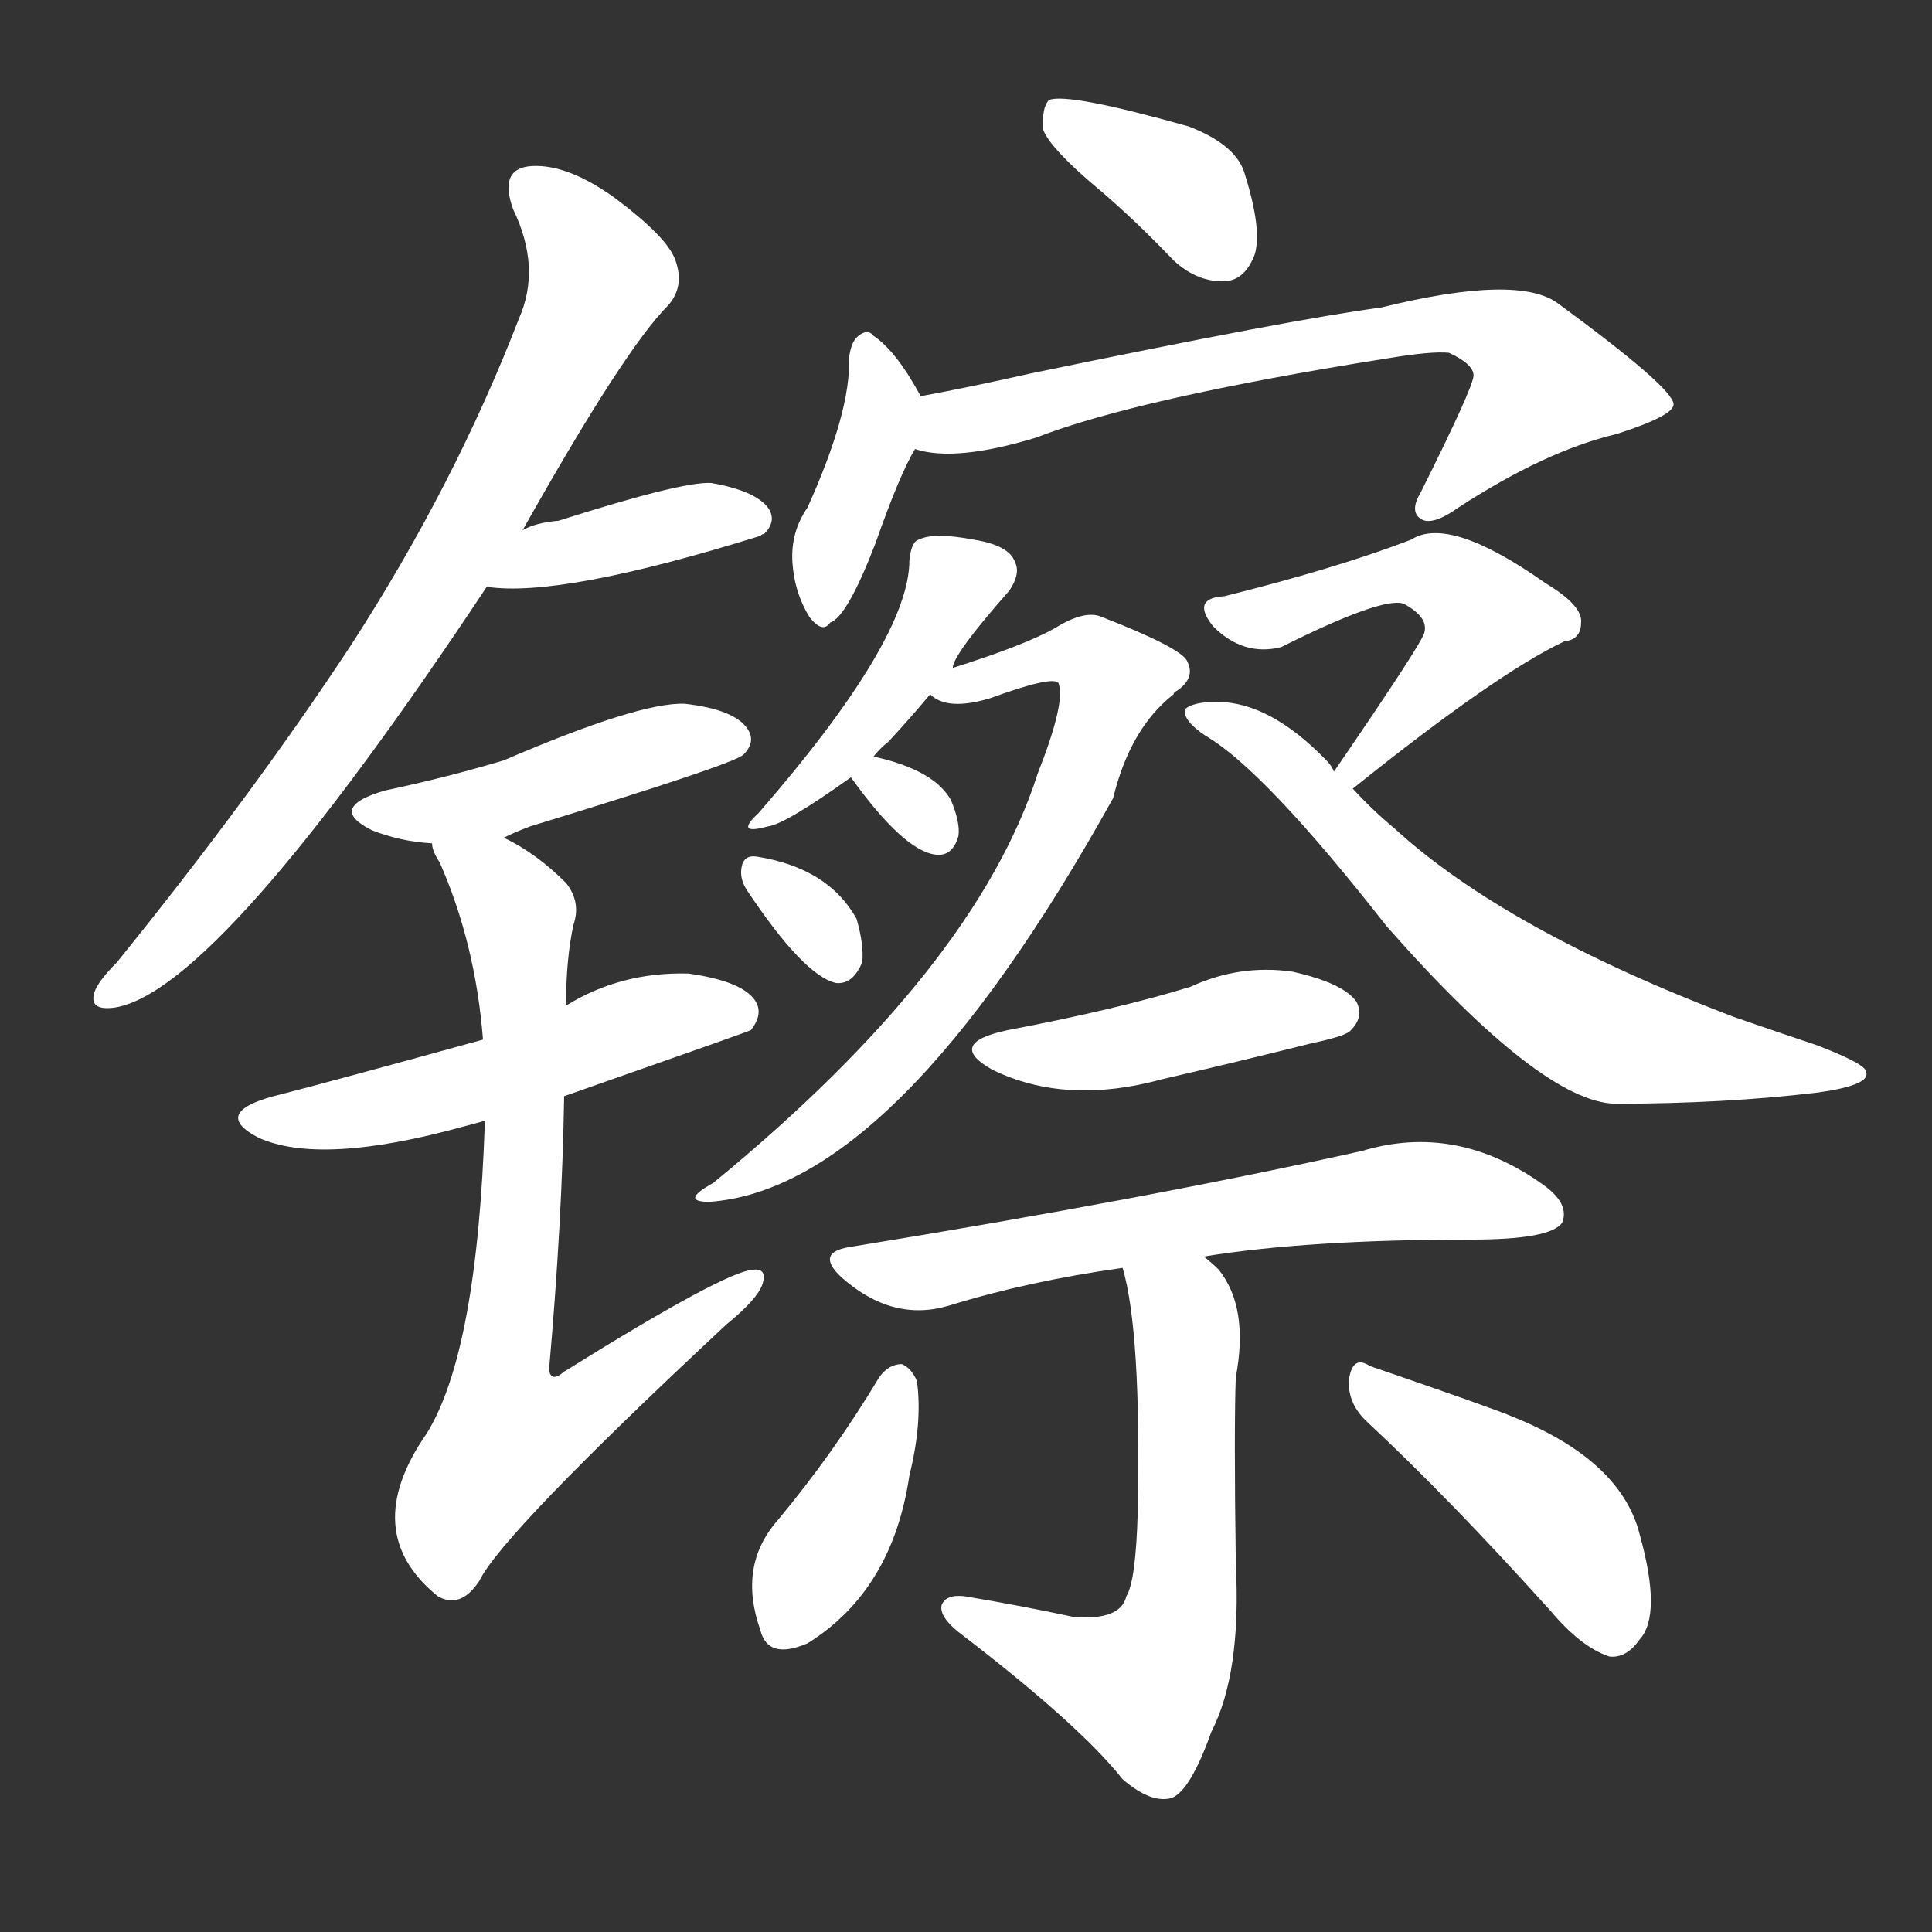 <svg version="1.1" viewBox="0 0 1024 1024" xmlns="http://www.w3.org/2000/svg">
  <rect x="0" y="0" width="1024" height="1024" fill="#333333" stroke="none"/>
  <g transform="scale(1, -1) translate(0, -900)">
    <style type="text/css">
        .stroke1 {fill: #FFFFFF;}
        .stroke2 {fill: #FFFFFF;}
        .stroke3 {fill: #FFFFFF;}
        .stroke4 {fill: #FFFFFF;}
        .stroke5 {fill: #FFFFFF;}
        .stroke6 {fill: #FFFFFF;}
        .stroke7 {fill: #FFFFFF;}
        .stroke8 {fill: #FFFFFF;}
        .stroke9 {fill: #FFFFFF;}
        .stroke10 {fill: #FFFFFF;}
        .stroke11 {fill: #FFFFFF;}
        .stroke12 {fill: #FFFFFF;}
        .stroke13 {fill: #FFFFFF;}
        .stroke14 {fill: #FFFFFF;}
        .stroke15 {fill: #FFFFFF;}
        .stroke16 {fill: #FFFFFF;}
        .stroke17 {fill: #FFFFFF;}
        .stroke18 {fill: #FFFFFF;}
        .stroke19 {fill: #FFFFFF;}
        .stroke20 {fill: #FFFFFF;}
        text {
            font-family: Helvetica;
            font-size: 50px;
            fill: #FFFFFF;}
            paint-order: stroke;
            stroke: #000000;
            stroke-width: 4px;
            stroke-linecap: butt;
            stroke-linejoin: miter;
            font-weight: 800;
        }
    </style>

    <path d="M 277 619 Q 331 715 354 738 Q 363 748 358 762 Q 354 774 326 795 Q 301 813 282 812 Q 264 811 272 789 Q 287 758 275 731 Q 241 643 186 558 Q 134 479 62 390 Q 52 380 50 374 Q 47 364 61 366 Q 116 375 258 589 L 277 619 Z" class="stroke1"/>
    <path d="M 258 589 Q 297 583 403 616 Q 404 617 405 617 Q 412 624 407 631 Q 400 640 377 644 Q 362 645 296 624 Q 284 623 277 619 C 250 607 228 592 258 589 Z" class="stroke2"/>
    <path d="M 267 456 Q 273 459 281 462 Q 389 495 394 500 Q 401 507 396 514 Q 389 524 363 527 Q 339 528 267 497 Q 237 488 204 481 Q 173 472 197 460 Q 212 454 229 453 L 267 456 Z" class="stroke3"/>
    <path d="M 299 319 Q 396 353 398 354 Q 405 363 400 370 Q 393 380 365 384 Q 329 385 300 367 L 256 349 Q 169 325 145 319 Q 112 310 137 297 Q 170 282 246 303 Q 250 304 257 306 L 299 319 Z" class="stroke4"/>
    <path d="M 257 306 Q 253 183 226 140 Q 190 88 232 54 Q 244 47 254 62 Q 266 87 385 198 Q 401 211 404 219 Q 407 228 399 227 Q 384 226 299 173 Q 292 167 291 174 Q 298 253 299 319 L 300 367 Q 300 392 304 410 Q 308 422 300 432 Q 284 448 267 456 C 241 471 218 481 229 453 Q 229 449 233 443 Q 252 400 256 349 L 257 306 Z" class="stroke5"/>
    <path d="M 582 800 Q 601 784 622 762 Q 635 750 650 751 Q 660 752 665 765 Q 669 778 660 807 Q 656 823 630 833 Q 566 851 556 847 Q 552 843 553 831 Q 557 821 582 800 Z" class="stroke6"/>
    <path d="M 488 690 Q 475 714 463 722 Q 460 726 455 722 Q 451 719 450 710 Q 451 682 428 631 Q 419 618 420 602 Q 421 586 429 573 Q 436 564 440 570 Q 449 573 464 612 Q 477 649 485 662 C 494 679 494 679 488 690 Z" class="stroke7"/>
    <path d="M 485 662 Q 506 655 549 668 Q 603 689 735 710 Q 759 714 768 713 Q 781 707 781 701 Q 781 695 753 639 Q 747 629 753 625 Q 759 621 773 631 Q 819 661 857 670 Q 888 680 887 686 Q 886 695 826 739 Q 805 755 732 737 Q 686 731 546 702 Q 515 695 488 690 C 459 684 455 667 485 662 Z" class="stroke8"/>
    <path d="M 463 499 Q 466 503 471 507 Q 483 520 493 532 C 505 546 505 546 505 546 Q 505 553 535 587 Q 541 596 538 602 Q 535 611 516 614 Q 495 618 487 614 Q 483 613 482 603 Q 482 561 402 469 Q 389 457 407 462 Q 416 463 451 488 L 463 499 Z" class="stroke9"/>
    <path d="M 493 532 Q 502 523 525 530 Q 558 542 561 538 Q 565 528 550 490 Q 517 387 378 273 Q 360 263 376 263 Q 475 270 590 477 Q 599 514 622 532 Q 622 533 624 534 Q 634 541 629 550 Q 625 557 584 573 Q 575 577 559 567 Q 543 558 505 546 C 479 537 479 537 493 532 Z" class="stroke10"/>
    <path d="M 451 488 Q 479 449 496 447 Q 505 446 508 457 Q 509 464 504 476 Q 495 492 463 499 C 439 504 439 504 451 488 Z" class="stroke11"/>
    <path d="M 396 428 Q 426 383 443 379 Q 452 378 457 390 Q 458 399 454 413 Q 439 440 401 446 Q 394 447 393 440 Q 392 434 396 428 Z" class="stroke12"/>
    <path d="M 717 482 Q 793 543 829 560 Q 838 561 838 570 Q 839 579 819 591 Q 768 627 748 614 Q 709 599 649 584 Q 631 583 643 568 Q 659 552 679 557 Q 733 584 744 580 Q 757 573 755 565 Q 755 561 707 491 C 690 466 694 463 717 482 Z" class="stroke13"/>
    <path d="M 707 491 Q 706 494 703 497 Q 673 528 645 528 Q 632 528 628 524 Q 627 518 639 510 Q 670 492 735 409 Q 817 316 856 315 Q 914 315 964 321 Q 992 325 989 332 Q 989 336 963 346 Q 942 353 919 361 Q 798 407 739 461 Q 727 471 717 482 L 707 491 Z" class="stroke14"/>
    <path d="M 534 354 Q 501 347 526 333 Q 565 314 616 328 Q 655 337 695 347 Q 714 351 716 354 Q 723 361 719 369 Q 712 379 685 385 Q 657 389 631 377 Q 592 365 534 354 Z" class="stroke15"/>
    <path d="M 638 234 Q 693 243 780 243 Q 822 243 828 252 Q 832 262 818 272 Q 772 305 722 290 Q 610 265 450 239 Q 432 236 446 223 Q 473 199 503 208 Q 545 221 595 228 L 638 234 Z" class="stroke16"/>
    <path d="M 595 228 Q 605 194 603 98 Q 602 62 597 54 Q 594 41 569 43 Q 541 49 511 54 Q 501 55 499 49 Q 498 43 508 35 Q 572 -14 595 -43 Q 610 -56 621 -53 Q 631 -49 642 -18 Q 658 13 655 71 Q 654 144 655 170 Q 662 207 646 227 Q 642 231 638 234 C 616 254 588 257 595 228 Z" class="stroke17"/>
    <path d="M 466 170 Q 442 130 412 94 Q 391 70 403 36 Q 407 20 428 29 Q 473 57 482 118 Q 489 146 486 168 Q 483 175 478 177 Q 471 177 466 170 Z" class="stroke18"/>
    <path d="M 725 146 Q 768 106 822 46 Q 838 27 853 22 Q 862 21 869 31 Q 881 44 869 87 Q 859 126 802 149 Q 793 153 726 176 Q 717 182 715 169 Q 714 156 725 146 Z" class="stroke19"/>
</g></svg>